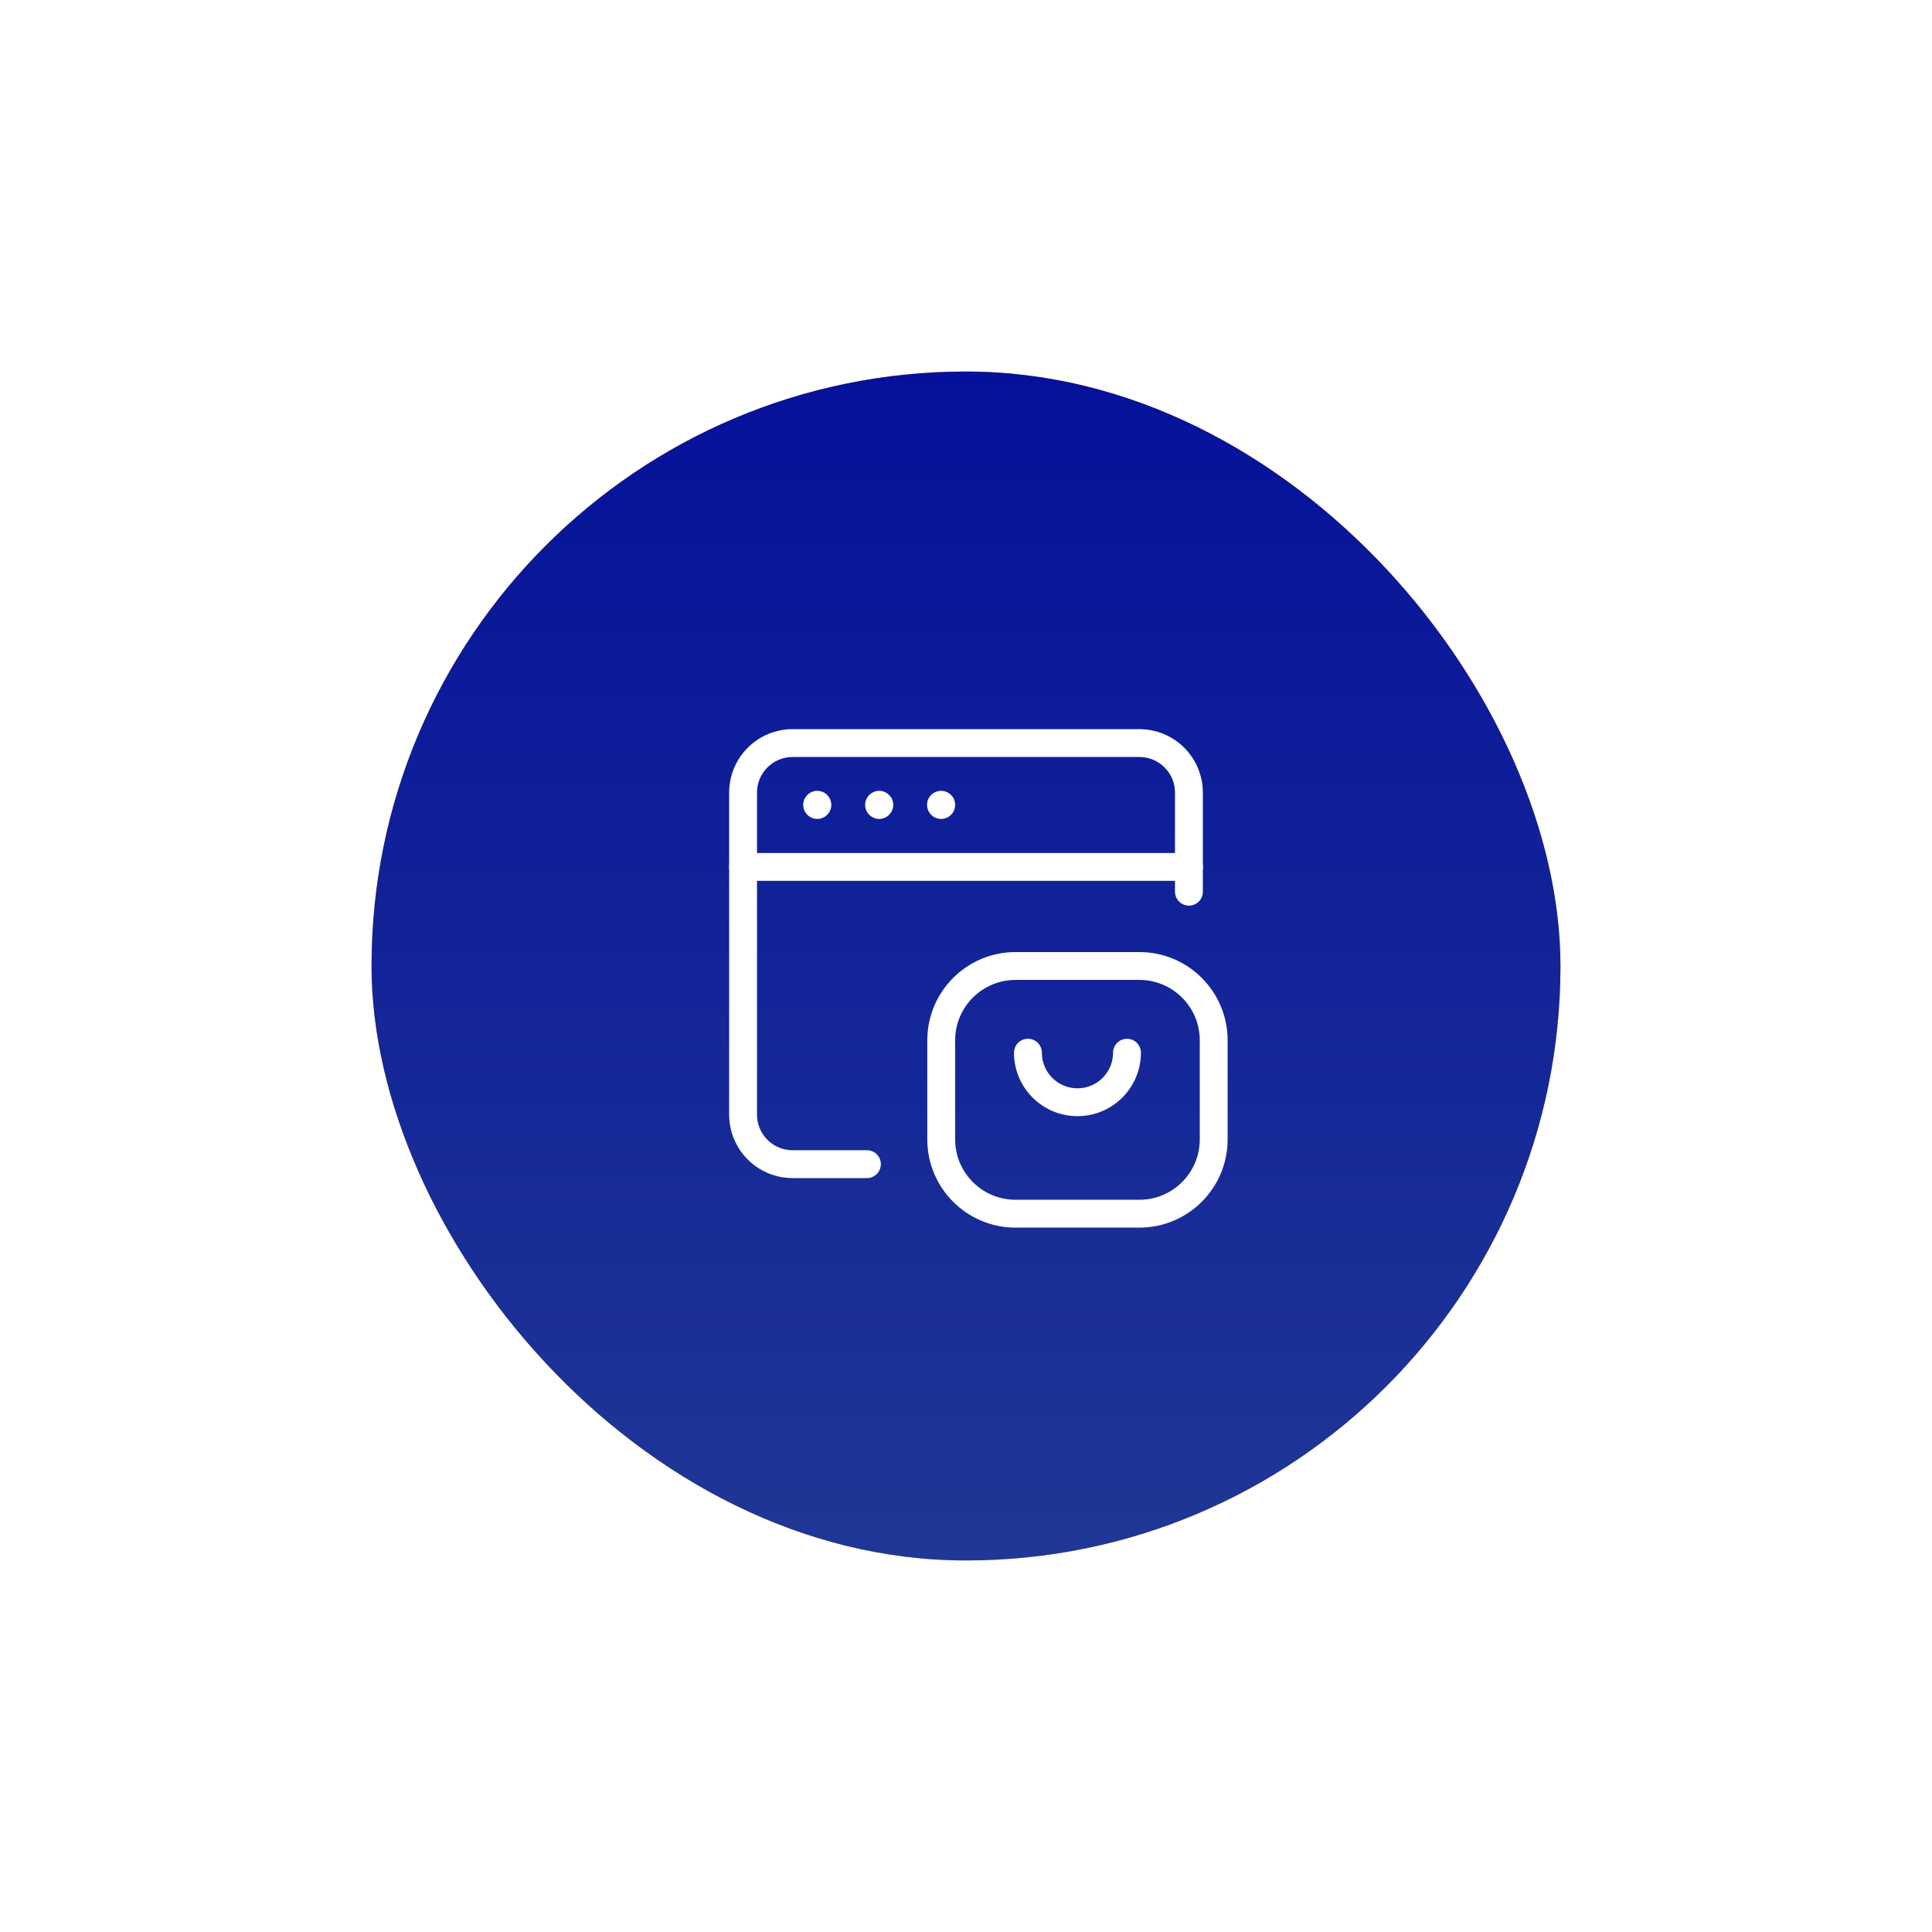 <svg width="208" height="208" viewBox="0 0 208 208" fill="none" xmlns="http://www.w3.org/2000/svg">
<g filter="url(#filter0_d_18_88648)">
<rect x="40" y="20" width="128" height="128" rx="64" fill="url(#paint0_linear_18_88648)"/>
<rect x="40" y="20" width="128" height="128" rx="64" fill="url(#paint1_linear_18_88648)"/>
<path d="M122.667 84H109.333C104.915 84 101.333 87.582 101.333 92V102.667C101.333 107.085 104.915 110.667 109.333 110.667H122.667C127.085 110.667 130.667 107.085 130.667 102.667V92C130.667 87.582 127.085 84 122.667 84Z" stroke="white" stroke-width="3" stroke-linecap="round" stroke-linejoin="round"/>
<path d="M110.667 93.334C110.667 94.748 111.229 96.105 112.229 97.105C113.229 98.105 114.586 98.667 116 98.667C117.414 98.667 118.771 98.105 119.771 97.105C120.771 96.105 121.333 94.748 121.333 93.334" stroke="white" stroke-width="3" stroke-linecap="round" stroke-linejoin="round"/>
<path d="M80 73.334H128" stroke="white" stroke-width="3" stroke-linecap="round" stroke-linejoin="round"/>
<path d="M101.32 66.64L101.307 66.653L101.32 66.667L101.333 66.653L101.32 66.64Z" stroke="white" stroke-width="3" stroke-linecap="round" stroke-linejoin="round"/>
<path d="M94.653 66.64L94.64 66.653L94.653 66.667L94.667 66.653L94.653 66.64Z" stroke="white" stroke-width="3" stroke-linecap="round" stroke-linejoin="round"/>
<path d="M87.987 66.64L87.973 66.653L87.987 66.667L88 66.653L87.987 66.64Z" stroke="white" stroke-width="3" stroke-linecap="round" stroke-linejoin="round"/>
<path d="M93.333 105.333H85.333C84.633 105.334 83.939 105.196 83.292 104.928C82.645 104.66 82.057 104.267 81.562 103.772C81.066 103.276 80.674 102.688 80.406 102.041C80.138 101.394 80 100.7 80 100V65.333C80 64.633 80.138 63.939 80.406 63.292C80.674 62.645 81.066 62.057 81.562 61.562C82.057 61.066 82.645 60.673 83.292 60.406C83.939 60.138 84.633 60 85.333 60H122.667C123.367 60 124.061 60.138 124.708 60.406C125.355 60.673 125.943 61.066 126.438 61.562C126.934 62.057 127.326 62.645 127.594 63.292C127.862 63.939 128 64.633 128 65.333V76" stroke="white" stroke-width="3" stroke-linecap="round" stroke-linejoin="round"/>
</g>
<defs>
<filter id="filter0_d_18_88648" x="0" y="0" width="208" height="208" filterUnits="userSpaceOnUse" color-interpolation-filters="sRGB">
<feFlood flood-opacity="0" result="BackgroundImageFix"/>
<feColorMatrix in="SourceAlpha" type="matrix" values="0 0 0 0 0 0 0 0 0 0 0 0 0 0 0 0 0 0 127 0" result="hardAlpha"/>
<feOffset dy="20"/>
<feGaussianBlur stdDeviation="20"/>
<feComposite in2="hardAlpha" operator="out"/>
<feColorMatrix type="matrix" values="0 0 0 0 0.05 0 0 0 0 0.152 0 0 0 0 0.517 0 0 0 0.3 0"/>
<feBlend mode="normal" in2="BackgroundImageFix" result="effect1_dropShadow_18_88648"/>
<feBlend mode="normal" in="SourceGraphic" in2="effect1_dropShadow_18_88648" result="shape"/>
</filter>
<linearGradient id="paint0_linear_18_88648" x1="40" y1="20" x2="168" y2="148" gradientUnits="userSpaceOnUse">
<stop stop-color="#F39121"/>
<stop offset="1" stop-color="#F3C521"/>
</linearGradient>
<linearGradient id="paint1_linear_18_88648" x1="104" y1="20" x2="104" y2="151.879" gradientUnits="userSpaceOnUse">
<stop stop-color="#05119A"/>
<stop offset="1" stop-color="#213896"/>
</linearGradient>
</defs>
</svg>
